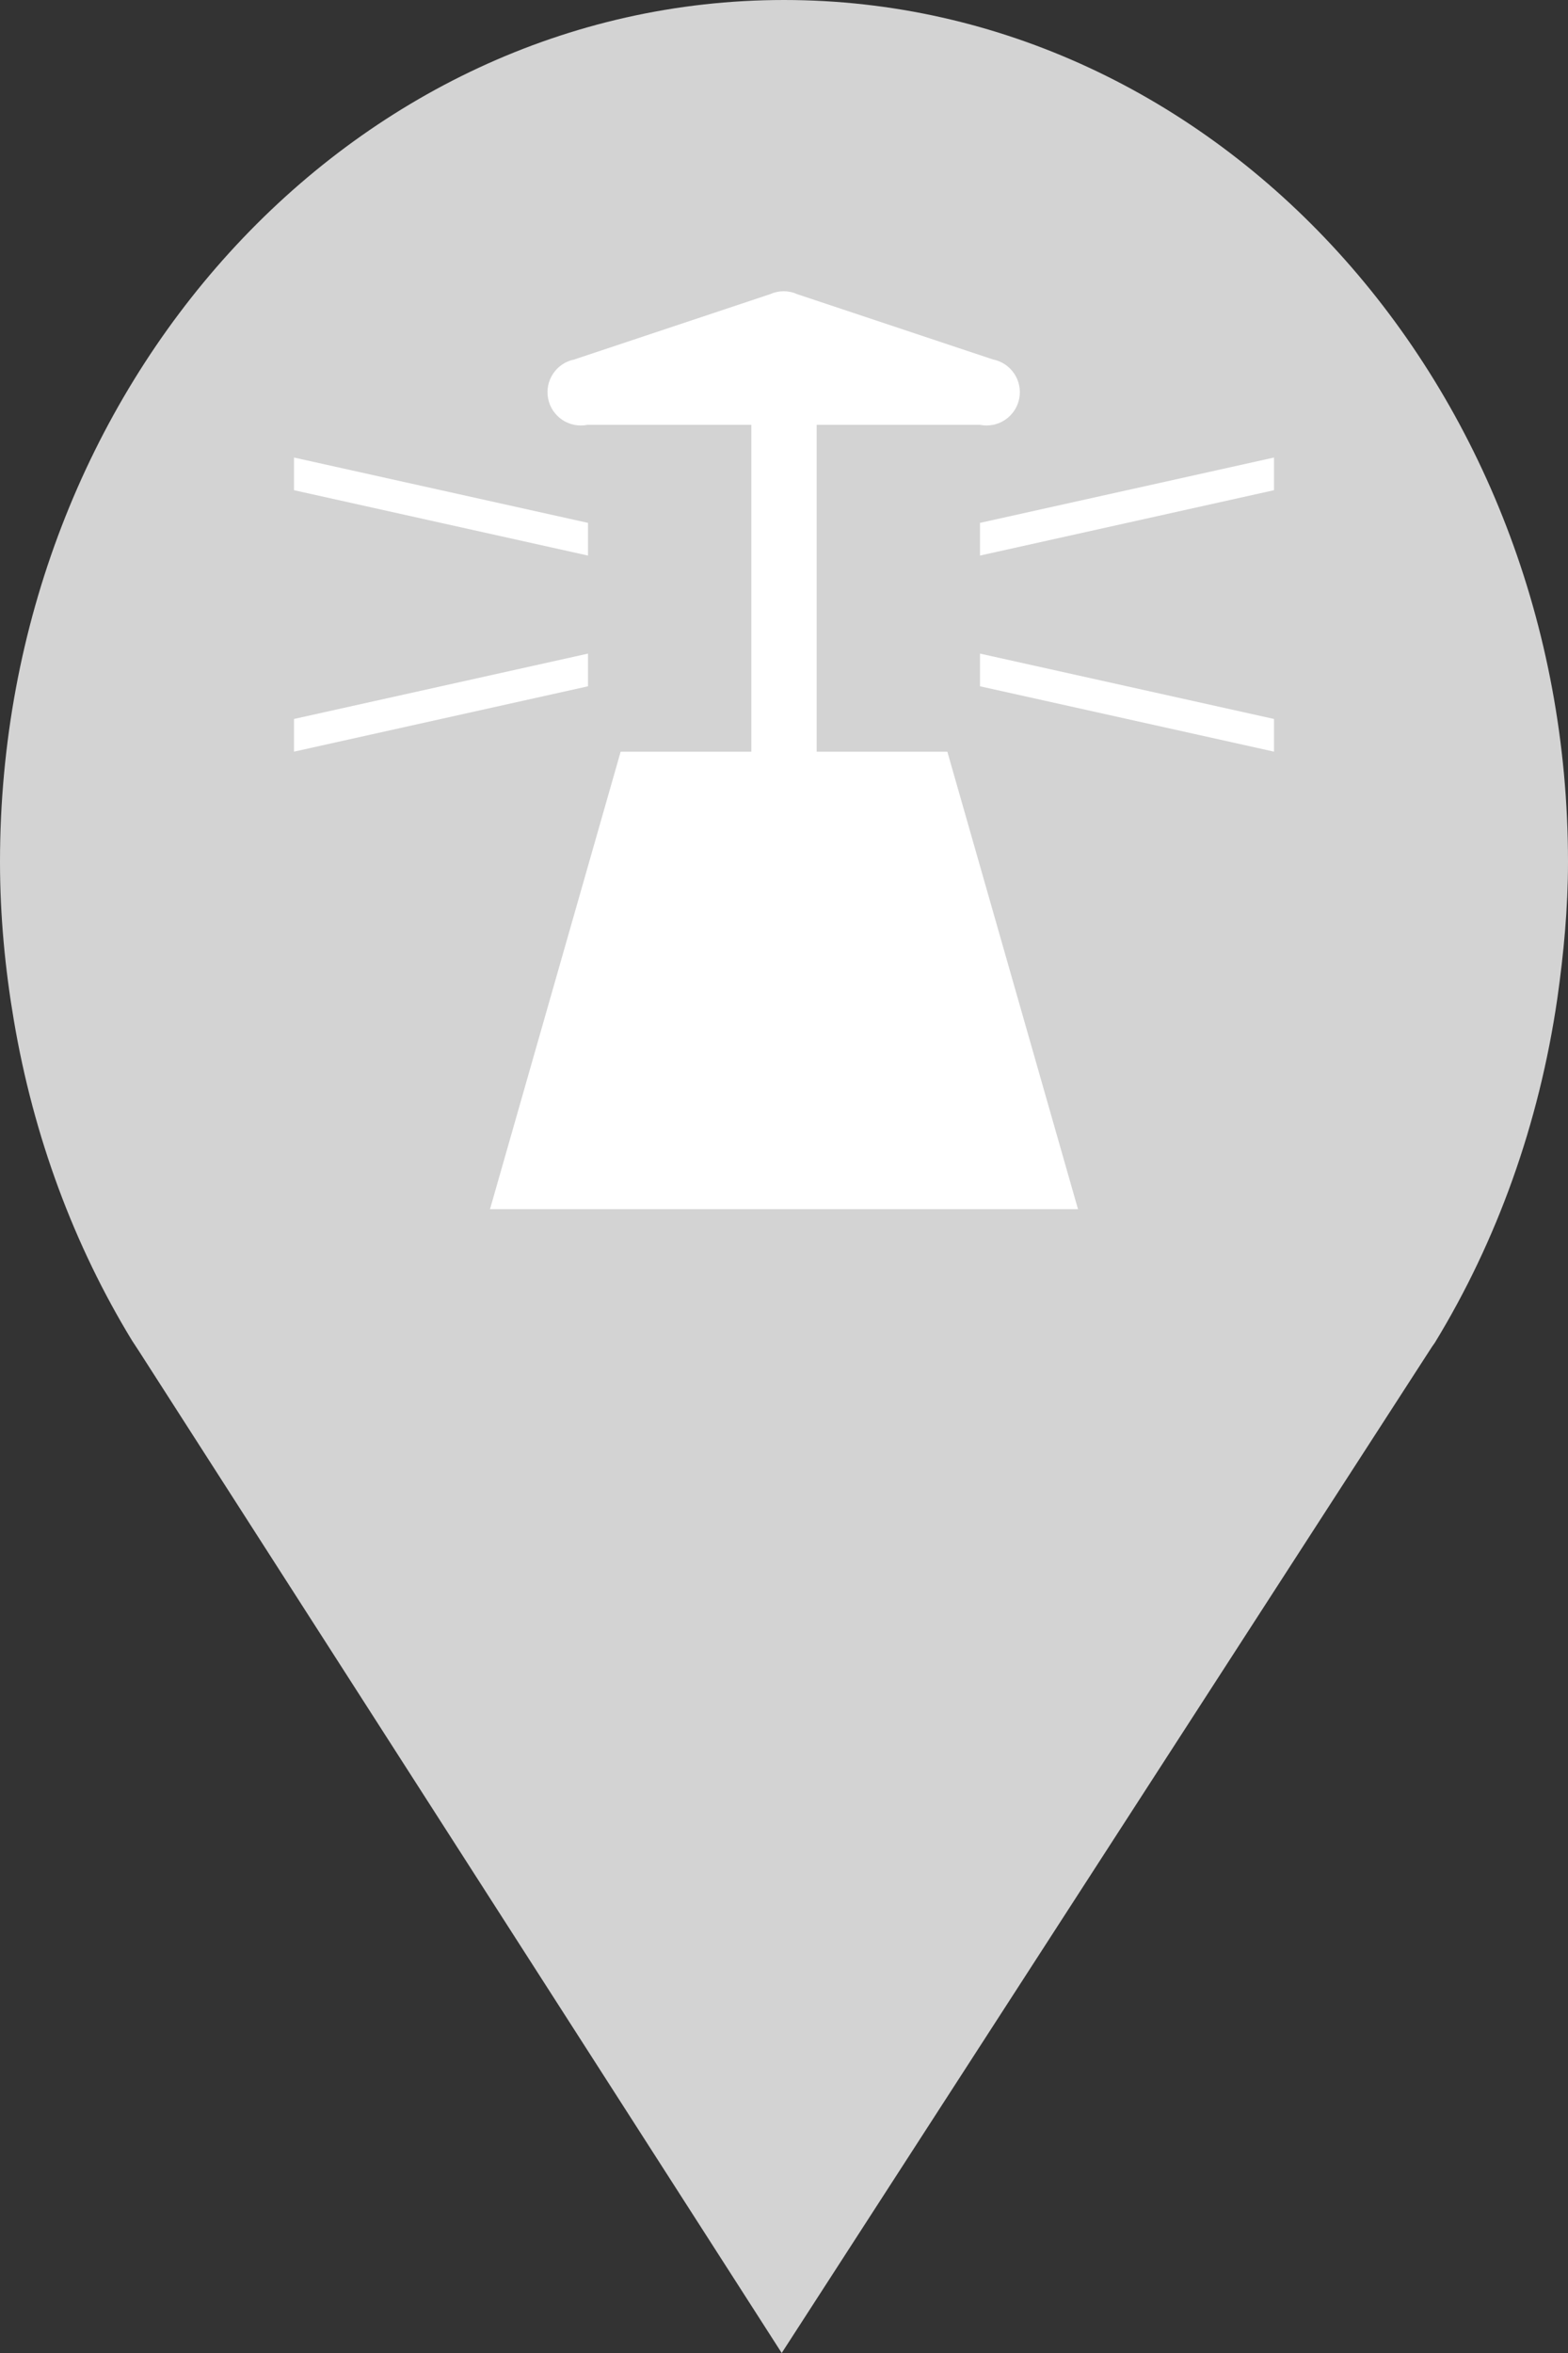 <?xml version="1.0" encoding="utf-8"?> <!DOCTYPE svg PUBLIC "-//W3C//DTD SVG 1.1//EN" "http://www.w3.org/Graphics/SVG/1.1/DTD/svg11.dtd"><svg version="1.1" id="marker-circle-blue" xmlns="http://www.w3.org/2000/svg" xmlns:xlink="http://www.w3.org/1999/xlink" x="0px"  y="0px" width="24px" height="36px" viewBox="0 0 24 36" enable-background="new 0 0 24 36" xml:space="preserve"><rect x="0" y="0" width="24" height="36" fill="#333333" stroke="none"/><path fill="#D3D3D3" d="M12,0C5.371,0,0,5.903,0,13.187c0,0.829,0.079,1.643,0.212,2.424c0.302,1.785,0.924,3.448,1.81,4.901
	l0.107,0.163L11.965,36l9.952-15.393l0.045-0.064c0.949-1.555,1.595-3.343,1.875-5.269C23.934,14.589,24,13.899,24,13.187
	C24,5.905,18.629,0,12,0z"></path><path fill="#ffffff" transform="translate(4.5 4.5)" d="M4.5,6L0,7V6.5l4.5,-1V6zM4.5,3.5L0,2.5V3l4.5,1V3.5zM10.5,3.5V4L15,3V2.5L10.5,3.5zM10.5,6L15,7V6.5l-4.5,-1V6zM8,7V2h2.5c0.276,0.055,0.545,-0.124,0.6,-0.4c0.055,-0.276,-0.124,-0.545,-0.4,-0.6l-3,-1C7.57,-0.059,7.42,-0.059,7.29,0l-3,1c-0.276,0.055,-0.455,0.324,-0.4,0.6S4.214,2.055,4.49,2H7v5H5l-2,7h9l-2,-7H8z"></path> </svg>
